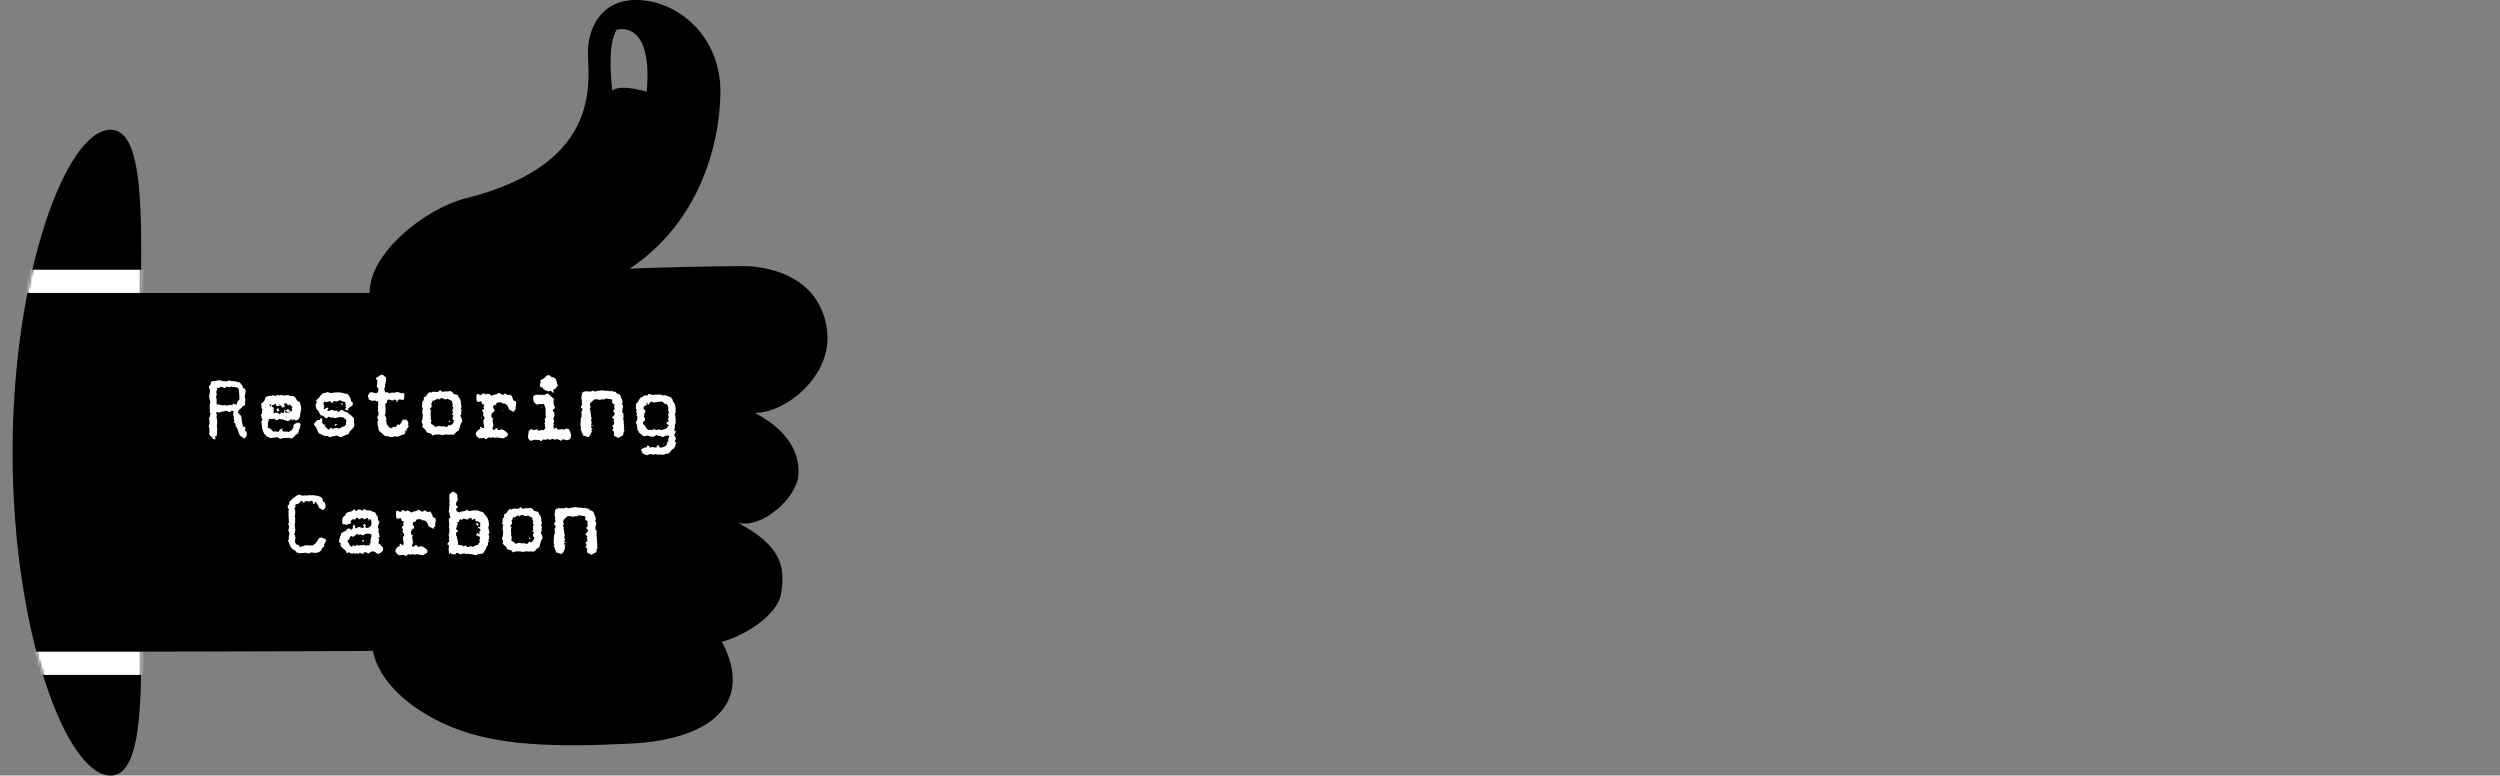 <svg width="980" height="304" viewBox="0 0 980 304" fill="none" xmlns="http://www.w3.org/2000/svg">
<rect x="0" y="0" width="980" height="304" fill="#808080" stroke="none"/>
<g clip-path="url(#clip0_1074_10830)">
<path d="M240.046 35.521C240.046 35.521 237.622 17.835 241.75 11.645C241.75 11.645 256.076 7.169 253.513 35.947C241.992 32.748 240.04 35.521 240.04 35.521M18.523 255.58C26.659 255.459 144.172 255.31 146.141 255.137C148.421 266.465 159.631 277.903 177.371 285.129C195.111 292.355 217.527 292.982 247.577 291.464C277.622 289.945 296.035 276.327 282.994 251.547C289.863 249.959 305.006 241.973 306.307 232.124C307.614 222.274 306.601 214.196 289.465 205.026C299.542 207.033 312.013 194.859 312.912 186.776C313.804 178.693 309.854 169.194 295.914 161.858C308.075 161.876 326.074 147.366 324.272 130.065C322.804 115.941 312.842 106.252 294.843 104.423C290.796 104.009 251.659 104.941 246.8 105.361C273.764 87.41 282.049 57.62 282.401 36.614C282.752 15.609 267.626 1.663 252.16 0.138C236.695 -1.387 230.931 9.671 230.482 19.55C230.033 29.422 238.514 63.781 182.565 77.739C166.984 81.623 144.77 99.026 144.886 114.796C143.625 114.79 26.475 114.854 18.523 114.957V255.58Z" fill="black"/>
<path d="M96.726 169.585V170.391L96.53 171.116L96.34 171.42L96.035 171.61L95.88 171.915L95.649 172.071H95.304L95.649 171.955L95.88 171.725H95.5L95.195 171.61L94.924 171.42L94.694 171.15L94.078 170.77L93.738 170.086L93.243 168.555L92.938 167.83L92.557 167.186L92.287 166.916L92.367 166.496L92.287 166.15L92.097 165.845L91.832 165.656L91.487 165.541L91.867 165.276V164.89L91.711 164.511L91.556 163.751L91.826 163.372L91.521 163.067L91.406 162.687L91.521 161.576L91.487 161.272L91.256 161.082L90.801 160.967L90.456 161.312L90.151 161.467H89.846L89.195 161.197L88.51 161.007L88.124 161.087L87.744 161.352L87.364 161.237L87.018 161.318L86.063 161.772L85.717 161.738L85.372 161.473L85.026 161.548L84.755 161.738L84.79 162.117L84.98 162.463L85.061 162.767L84.83 163.113L85.136 164.867L85.17 165.552L85.095 166.311L84.98 166.697L85.095 167.497L85.13 168.302L85.02 170.667L84.635 170.972L84.56 170.862L84.289 171.127L84.519 171.852L84.329 172.197L83.949 172.232L83.564 172.082L83.258 171.812L83.143 171.432L82.337 170.747L81.992 170.097V169.752L82.182 169.407L82.107 169.102V167.997L81.992 167.652L81.802 167.347L82.107 166.317L82.141 165.558L82.067 164.798L81.911 163.993L82.216 163.383L82.562 161.927L82.176 161.697L82.291 160.972L82.176 158.792L82.332 158.067L82.487 157.722L82.032 155.927L81.992 155.202L82.107 154.437H82.182L82.297 153.556L82.262 152.797L82.147 152.417L81.917 152.072L81.882 151.652L81.992 151.347L82.182 151.077L82.412 150.887L82.602 150.622L82.677 150.317L82.567 149.857L82.873 149.627L83.178 149.471L85.36 149.167L85.74 149.011L87.917 149.471H88.723L89.448 149.282L89.794 149.092L90.6 149.356L92.546 149.546L92.926 149.661L93.306 149.851L93.686 149.817L94.031 150.007L94.302 150.277L94.532 150.622L95.102 151.267V151.687L95.218 151.991L95.488 152.222L95.834 152.296L96.099 152.676L96.254 153.021L96.288 153.407L96.214 154.132L95.943 155.236L95.978 155.921L96.133 156.301L96.173 156.721L96.018 158.895L95.632 158.97L95.327 159.126L94.296 160.236L93.726 160.656L93.421 160.771L93.686 161.151L93.421 161.266L93.231 161.53L93.341 161.876L93.836 162.221L93.87 162.566L94.256 162.756L94.486 163.026L94.602 163.331L94.711 164.442L94.826 164.787L94.791 165.207L95.171 166.697L95.091 167.151L95.396 167.307L95.667 167.151L96.012 167.382L96.168 167.687V168.072L96.087 168.452V168.797L96.243 169.062L96.663 169.217L96.703 169.597L96.726 169.585ZM93.818 155.081L93.628 152.716L93.438 152.296L93.133 152.032L92.828 151.876L90.957 151.606L90.652 151.416L90.421 151.687L90.076 151.796L88.97 151.606H88.665L88.4 151.986L88.095 152.101L87.75 152.026L87.099 151.721L86.754 151.641L86.374 151.681L86.028 151.986L85.648 152.066L85.302 151.986L84.997 152.181V152.527L85.187 152.831L84.882 153.177L84.802 153.556L84.957 154.701L84.882 155.081L84.577 155.426L84.848 156.076L84.922 156.801V158.251L85.038 158.637L85.458 158.521L85.838 158.556L87.37 158.936L87.75 158.901L88.095 158.711L88.441 158.941L88.821 159.022L90.277 158.677L90.657 158.711L91.037 158.901L91.227 158.406L91.498 158.297L91.803 158.332L92.529 158.596L92.874 158.521V158.142L92.955 157.756L93.3 157.112L93.836 156.652V155.087L93.818 155.081Z" fill="white"/>
<path d="M117.961 160.88L117.846 161.226L117.581 163.095L117.391 163.78L117.005 164.35L116.7 164.58L116.355 164.735L115.935 164.844L115.629 164.614L115.244 164.459H114.789L114.518 165.028L114.484 164.683L114.213 164.304L113.833 164.493L113.263 164.954L112.843 165.109L111.006 164.459L109.474 164.269L109.094 164.304L108.939 164.683L108.559 164.724L108.179 164.643L107.833 164.338L107.528 164.183L106.117 164.263L105.697 164.108L105.311 164.724L105.081 165.483L105.006 166.242L105.081 166.967L104.851 167.163L105.196 167.733L105.461 167.997H106.192L106.302 168.417L107.217 169.257L107.563 169.102H107.983L108.824 169.257L109.169 169.217L109.434 169.027L109.549 168.573L109.895 168.383L110.085 168.112L110.845 167.997L110.655 168.417V168.872L110.96 169.062L111.305 169.177H112.791L113.176 169.332L113.522 169.177L113.787 168.872L114.207 168.762L114.668 168.112L115.013 167.428L115.048 167.048L114.892 166.628L115.238 166.553L115.353 166.248L115.543 166.018L115.923 166.053L116.268 165.822L116.648 165.707H117.034L117.414 165.788L117.679 166.093L117.794 166.478L117.679 167.238L117.489 167.922L117.109 168.647L116.919 169.867L116.574 170.022L116.004 170.442L115.198 171.282L114.662 171.702L114.357 171.812L114.011 171.846L113.631 171.771L113.211 171.582L112.445 171.697H110.96L110.309 171.961L109.889 172.042L109.584 171.927L108.967 171.466L108.587 171.392L105.801 171.771L105.611 171.426L105.305 171.311L104.925 171.277L104.045 170.592L103.59 170.022L103.244 169.372L102.974 168.647L102.784 167.922L102.438 165.287L102.668 164.942L102.824 164.562V164.102L102.478 163.912L102.444 163.642L102.519 163.337L102.484 162.992L102.139 162.687L102.484 162.382L102.674 162.037L102.755 160.892L102.91 160.472L102.64 160.167L102.484 159.827V158.757L102.329 158.412L102.484 158.032L102.714 157.877L103.02 157.802L103.25 157.612L103.405 157.192L103.711 157.003L103.901 156.203L104.056 155.858L104.361 155.587L104.666 155.397L105.392 155.208L106.497 155.133L107.148 154.862L107.568 155.133L107.914 155.167L108.259 155.087L108.944 154.822L109.29 154.857L109.67 155.127L110.321 154.667L110.286 154.742L110.666 154.937L111.392 155.046L112.463 154.891L113.113 154.931L113.459 155.041L113.764 155.271L114.144 155.236L114.869 155.271L115.174 155.386L115.48 155.576L115.975 156.071L116.28 156.795L116.51 157.066L116.815 157.296L117.501 157.641L117.921 159.091L118.03 159.822L118.071 160.547L117.956 160.852L117.961 160.88ZM105.697 158.401V158.78L106.192 159.431L106.227 159.011L106.382 158.631L105.697 158.401ZM114.294 159.356L113.798 158.706L113.453 158.631L112.992 158.861L112.647 158.631L112.457 158.286L112.192 158.015L111.887 158.245L111.697 158.055L111.466 158.401L111.426 158.78L111.622 159.546L111.317 159.58L110.971 159.695L110.591 159.73L110.286 159.615L110.516 159.54L110.361 159.195L110.015 159.039L109.785 158.849L109.86 158.389L109.555 158.424L109.664 159.039L109.319 159.074L108.898 159.229L108.518 159.154L108.173 158.924L108.092 158.504L108.133 158.199L107.747 158.389L107.062 158.849H106.641L106.451 159.344L107.407 159.914L107.373 160.293L106.952 160.178L107.217 160.483L107.298 160.863V161.669L107.373 162.048L107.753 161.939L108.138 161.669L108.518 161.824L108.939 161.899L109.284 162.089L109.474 162.434L110.159 161.939L110.275 161.553L110.845 161.939L111.225 161.824L111.38 161.594L111.415 161.249L111.305 160.903L111.651 160.788H111.996L112.376 160.713L112.641 160.558L112.837 160.173L113.067 160.403L113.182 160.748L113.562 160.938L114.132 161.473L114.478 160.748L114.553 160.403L114.322 160.098L114.512 159.868L114.593 159.597L114.288 159.333L114.294 159.356ZM109.215 161.076L108.91 161.266L108.53 161.3V160.88L108.415 160.46L108.605 160.115L108.91 160.23L109.29 160.115L109.405 160.42L109.175 160.725L109.48 160.915V161.105L109.215 161.07V161.076ZM113.378 161.496L112.992 161.415L112.572 161.571L112.416 161.306L112.186 161.116L111.881 160.961L111.691 161.341L111.881 161.686L112.152 161.801H112.532L113.257 161.686L113.562 161.761L113.372 161.496H113.378ZM112.192 163.406L112.267 163.861L112.457 163.216L112.192 163.406Z" fill="white"/>
<path d="M138.856 166.875L138.782 167.255L138.592 167.56L138.131 168.095L137.595 168.59L137.1 169.159L136.945 169.464L136.835 169.844L136.53 170.109L136.185 170.298L134.849 170.793L134.204 171.213L133.859 171.323H133.513L133.168 171.248L132.822 171.058L132.137 170.788L131.792 170.753L131.486 170.834L131.141 171.064L130.836 170.949L130.456 170.983L129.696 171.288L129.316 171.369L128.93 171.254L128.584 170.874L127.899 170.983L127.174 170.834L125.072 169.913L124.652 169.303L124.381 168.578L123.736 167.243L123.161 166.708L123.126 166.248L123.241 165.903L123.696 165.293L124.312 164.758L124.617 164.643H125.262L125.533 164.298L125.723 163.953L126.183 163.987L126.293 164.332V165.552L126.448 165.937L126.753 166.277L127.099 166.473L127.669 166.507L127.974 166.697L127.018 166.812L127.323 166.962L127.554 167.382L127.899 167.537L128.17 167.802L128.36 168.106L128.59 168.337L128.895 168.377L129.275 168.147L129.655 167.652L130.387 168.037H130.842L131.187 167.807L131.607 167.733L132.442 167.842L132.788 167.997L133.173 167.922L133.859 167.577V167.387L134.694 167.197L134.999 167.042L135.269 166.812L135.5 166.507L135.69 166.087L135.534 165.742L135.805 165.017L135.69 164.597L134.809 163.832L134.504 163.642L134.158 163.533L133.813 163.567L133.392 163.452L133.012 163.492L131.555 163.872H131.175L130.795 163.791L130.375 163.561L130.07 163.751H129.765L129.46 163.636L129.114 163.406L128.694 163.441L128.389 163.745L128.124 163.935H127.853L127.548 163.78L126.592 163.021L126.247 162.865H125.867L125.596 162.595L125.216 161.985L125.101 161.64L124.721 160.99L124.491 160.759L124.185 160.604L124.111 160.259L123.84 159.574L123.765 159.195L123.731 158.51L123.88 158.205L124.185 157.94L124.22 157.635L123.875 157.066L124.105 156.721L124.41 156.531L124.945 156.036L125.861 154.816L126.396 154.322L126.742 154.132L127.122 154.017L127.583 153.982L128.003 153.792L128.423 153.717L129.834 154.097L130.179 154.057L130.6 153.907L131.745 153.827H133.231L134.302 154.017L135.027 154.206L135.713 154.477L135.828 154.132L136.588 154.857L137.048 155.472L137.394 156.157L137.584 156.916V157.296L137.889 157.411L138.154 157.676L138.309 158.055V158.475L138.154 158.855L137.924 159.16L136.928 159.73L136.663 159.96L136.473 160.265L136.432 160.725L136.012 160.955L135.442 160.495L135.062 160.386L135.557 159.966L135.672 159.62L135.327 159.546L135.517 159.2V158.821L135.327 157.676L135.062 157.446L134.757 157.48L134.106 157.29L133.456 156.911L133.035 156.985L132.005 157.405L131.625 157.371L131.204 157.175L130.865 157.215L130.369 157.75L130.444 158.096L130.139 157.981L129.569 157.446L129.304 157.256L128.999 157.221L128.694 157.486L128.314 157.52L127.968 157.635H127.663L127.318 157.371L126.972 157.676L126.863 158.021L126.823 158.401L126.938 158.746L127.168 159.091L127.133 159.396L126.869 159.966L126.943 160.236L127.404 160.426L127.439 160.155L128.124 159.816H128.504L128.694 160.155L128.464 160.351L128.348 160.995L128.694 161.11L130.145 160.69L130.49 160.765L130.836 160.995L131.907 160.921L132.713 161.571L133.283 161.11L133.208 160.995L133.513 160.806H133.933L134.239 160.616L134.544 160.961L134.849 161.191L136.185 161.686L136.72 162.146L137.1 162.376L137.67 162.871L138.166 163.406L138.511 163.636L138.701 164.022L138.782 164.401V165.621L138.891 166.421L138.856 166.841V166.875ZM131.826 166.191L132.172 166.3L131.901 166.53L131.711 166.795L131.481 166.95L131.21 166.72L131.25 166.415L131.515 166.26L131.82 166.185L131.826 166.191ZM131.861 159.816L132.241 159.661V159.856L131.861 159.816ZM134.308 158.332L134.233 158.711H133.772L133.853 158.176L134.388 157.986L134.308 158.332Z" fill="white"/>
<path d="M159.671 167.911L159.406 168.216L159.326 168.521L159.516 168.866V168.981H159.136L158.871 168.676H158.6L158.831 168.946L158.911 169.292L158.831 169.637L158.41 170.362H158.03L157.685 170.437L155.848 171.162L155.468 171.196L155.163 171.121L154.817 170.931L154.092 171.311L153.746 171.392L153.136 171.196L153.055 171.501L152.791 171.236L152.411 171.081L152.025 171L151.265 170.966L150.614 170.701L150.424 170.356L150.079 170.431L149.969 170.126L149.509 169.631L148.892 169.171L148.628 168.866L148.438 168.561L148.322 168.181V167.761L148.132 166.996L148.017 166.271L147.983 165.512L148.017 165.051L148.322 164.862L148.248 164.482L148.017 164.137L147.868 163.791V163.446L148.132 163.101L148.322 162.721L148.438 161.916L148.357 161.536L148.012 160.852L148.397 160.742L148.127 160.472L148.242 159.712L148.012 159.367L148.282 159.022V158.677L148.207 158.257V157.877L148.397 157.497L147.326 157.192L146.981 156.928L146.601 157.083L146.255 157.158L145.53 157.043L144.499 156.548L144.534 156.168L144.269 155.443L144.234 155.098L144.309 154.753L144.689 154.488L144.73 154.103L144.96 153.913L145.38 153.763H145.801L146.181 153.838L146.866 154.068L147.551 154.103L147.931 153.913L148.202 153.608L148.311 153.188V152.768L148.202 151.963L147.781 151.733L147.706 151.387L147.862 150.582V149.322L148.012 148.977L147.367 148.712L147.442 148.327L147.672 148.022L148.668 147.406L148.973 147.101L149.393 146.911L149.773 146.877L150.159 147.032L150.505 147.262L151.34 148.027V149.172L151.19 149.937L150.96 150.662L150.994 151.008L150.96 151.353L150.654 152.457V152.803L150.764 153.148L151.034 153.453L150.764 153.717L151.144 153.798L151.91 153.763L152.255 153.913L152.52 154.299L152.9 154.068L153.286 153.913H154.771L155.151 153.838L155.572 153.648L155.992 153.683L157.063 154.103L157.443 154.143L157.829 154.028L158.249 154.218L158.479 154.488L158.56 154.793L158.404 155.938V156.358L158.214 156.663L157.944 156.778L156.758 156.588L156.337 156.623L155.957 156.853L155.767 157.043L155.957 157.233L155.727 157.578L155.382 157.693L155.491 157.348L155.336 156.968L155.03 156.663L154.645 156.548L154.339 156.853L154.034 156.968H153.689L152.963 156.738L152.313 156.623L152.007 156.738L151.777 157.003L151.587 157.497L151.817 157.843L151.472 158.032H151.167L151.052 158.717L151.127 160.201V161.766L151.017 162.532L150.787 162.606L151.173 163.331L151.437 163.981L151.472 164.327L151.397 164.706L151.167 165.126L151.622 165.431L151.512 165.736L151.547 166.081L151.737 166.427L152.693 167.686L152.998 167.577L153.153 167.842L153.499 167.876L153.804 167.497L154.184 167.387H155.025L155.289 167.272L155.405 166.927L155.825 166.432L156.13 166.317L156.435 166.547L156.781 166.467L157.126 165.857L157.431 165.627L157.397 165.241L157.702 164.896L157.892 164.516L158.238 164.442L158.923 164.551L159.303 164.476L159.723 165.046L160.068 165.661V166.007L159.953 166.352L160.143 166.657V167.002L159.953 167.686L159.648 167.917L159.671 167.911Z" fill="white"/>
<path d="M180.947 165.656L180.716 165.961L180.451 166.645L180.031 168.176L179.726 168.9L179.34 169.016L178.73 169.51L178.235 170.08L177.93 170.31L177.624 170.425L177.279 170.46L176.859 170.304L176.018 170.419L174.532 170.304L174.152 170.385L173.772 170.575L172.241 170.345H170.83L170.145 170.5L169.46 170.765L169.27 170.345L168.999 170.04L168.694 169.884L167.623 169.62L167.318 169.424L167.122 169.159L167.013 168.699L165.942 167.744L165.446 167.128L165.711 166.783V166.404L165.291 165.374V165.028L165.521 164.683L165.711 163.078V162.319L165.446 161.594L165.562 161.249L165.596 160.564L165.671 160.219L165.826 159.914L165.446 159.724L165.331 159.344L165.521 158.619V157.624L165.636 157.279L166.016 157.008L166.132 156.703L166.097 156.019L166.207 155.714L166.587 155.599L166.892 155.369L167.387 154.753L167.807 154.143L168.078 153.913L168.343 153.758H168.648L169.028 153.913L169.373 153.683L169.719 153.528L171.21 153.643L171.895 153.528L172.16 153.297L172.39 152.918L173.15 153.338L173.421 153.683L173.767 153.528L174.492 153.418H175.978L176.663 153.228L176.933 153.533L177.503 153.838L177.619 154.218L177.883 154.448L179.375 154.828L179.605 155.092L179.68 155.553L180.175 156.168L180.521 156.853L180.711 157.963L180.676 158.723L180.981 159.103L180.791 159.407L180.866 159.712L180.601 160.017L180.791 160.397L180.866 160.742V161.122L180.757 161.881L180.791 162.606L180.411 162.802L180.676 163.527L181.022 164.171L181.137 164.856L181.056 165.241L181.212 165.351L180.947 165.621V165.656ZM177.544 164.545L177.388 164.165L177.429 163.745L177.734 162.98L177.774 162.75H177.578L177.313 162.486L177.198 162.181L177.578 161.835V161.605L177.388 161.45V160.725L177.578 160.075L177.809 159.77L177.429 159.54L177.348 159.269L177.463 158.625L177.429 158.28L177.198 157.975L177.233 157.48L177.083 157.135L175.707 156.45L175.436 156.186L175.131 156.491L174.786 156.571L174.406 156.531L173.335 156.076L172.989 155.996L172.609 156.301L172.189 156.416L172.264 156.761L171.918 156.571L171.688 156.191L171.383 156.381L171.003 156.531L170.197 157.026L169.776 156.951L169.586 157.141L169.506 157.446L169.241 158.09L168.895 158.245L168.97 158.475L169.241 158.631L169.201 159.39L169.091 159.695L168.711 159.925L168.631 160.305L168.665 160.725L169.051 160.875L168.895 161.179L168.78 161.945L168.895 163.55L168.861 164.309L169.091 164.614V164.959L168.936 165.684L168.97 166.03L169.241 166.375L169.661 166.45L169.932 166.68L170.387 167.215L170.732 167.324L171.538 167.059L172.264 166.944L172.609 167.134H173.795L174.596 167.249L174.981 167.439L175.362 167.209L175.897 166.559L176.317 166.593L176.663 166.864L176.818 166.519L177.164 166.363L177.434 166.173L177.665 165.828L177.97 164.798L177.549 164.528L177.544 164.545ZM170.323 157.981L170.133 157.866L170.398 157.601L170.323 157.981ZM171.774 165.995L172.08 165.84V165.995H171.774ZM176.323 165.42L176.018 165.575L175.909 165.27L176.064 165.075L175.909 164.81L176.479 165.075L176.323 165.42Z" fill="white"/>
<path d="M201.842 160.69L201.537 160.88L201.727 161.496L201.042 161.306L199.476 160.466L199.286 159.707L198.906 159.022L198.336 158.447L197.61 158.101L197.19 158.217L196.81 158.061L196.62 157.716L196.24 157.751L195.474 157.716L194.714 157.906L194.599 158.291L194.144 158.826L193.724 158.746L193.493 158.901L193.338 159.246L193.303 159.897L193.764 160.466L193.873 160.736V161.082L193.608 161.461L193.228 161.536L193.033 161.807L192.883 162.152L192.653 162.416L192.618 163.182L192.699 163.527L192.848 163.832L193.119 164.022L193.499 164.102L193.194 164.367L193.084 164.712L193.315 166.357L193.43 166.737L193.349 167.117L193.159 167.497L193.044 167.876L193.084 168.222L193.43 168.567L193.81 168.492L194.265 167.957L194.535 167.842L194.996 167.997L195.071 168.342L195.342 168.573L195.647 168.613L196.297 168.342H196.718L197.449 168.573L198.71 169.528L198.975 169.873L199.09 170.218L199.015 170.638L198.86 170.943L198.284 171.288L197.639 171.593L197.368 171.858L195.572 171.593L194.921 171.403L194.541 171.593L194.161 171.628L193.781 171.593L193.395 171.478L193.05 171.443L192.71 171.518L192.48 171.748L192.134 171.443H191.789L191.104 171.748L190.609 172.128H190.269L190.073 171.783L189.618 171.668L187.822 171.858L187.016 171.133L186.595 170.563L186.521 170.258V169.879L186.676 169.499L187.361 168.659L187.971 168.239L188.357 168.13L188.087 167.554L188.392 167.324L188.697 167.439L188.962 167.704L189.232 167.819L189.422 168.009L189.612 167.663L189.722 167.318L189.762 166.973L189.722 166.628L189.532 165.868L189.457 165.184L189.492 164.839L189.647 164.493L189.877 164.188L189.958 163.809L189.843 163.464L189.382 162.813L189.307 162.434L189.497 162.089L189.422 161.709L189.192 161.329L189.037 160.949L189.117 160.529H189.497L189.802 160.184L189.572 159.804V159.459L189.802 158.775L189.647 158.544L189.112 158.464L188.922 158.119L188.732 157.509L188.461 157.279L188.115 157.434L187.39 157.543L187.044 157.469L186.78 156.784V154.649L187.16 154.454L187.54 154.494L188.455 154.949L188.685 154.839L188.835 154.454L189.181 154.345L189.451 154.155L189.872 154.264L190.257 154.569L190.637 154.649L190.983 154.304L191.328 154.339L191.674 154.448L192.054 154.488L192.129 154.868L192.509 154.903L192.704 155.208L193.01 154.977L193.355 154.822L194.656 154.517L195.301 154.097L195.687 154.063L196.067 154.218L196.712 154.678L197.057 154.788L197.403 154.713L197.748 154.293L198.094 154.327L198.439 154.483L198.744 154.713L199.05 154.868L199.395 154.903L199.775 154.672L200.195 154.862L200.501 155.127L200.846 155.777L201.076 156.502L201.232 156.807L201.422 157.037L201.727 157.192L202.147 157.273L202.297 157.618L202.337 158.303L202.107 159.787L202.147 160.547L201.877 160.702L201.842 160.69ZM188.893 163.976L188.703 163.901V163.596L189.008 163.711L188.899 163.976H188.893ZM197.029 160.69H197.259L197.144 161.11L197.029 160.69Z" fill="white"/>
<path d="M222.432 172.565L222.046 172.531L220.941 172.226L220.595 172.266L220.25 172.416L219.944 172.836L219.219 172.416L218.493 172.151H218.113L217.768 172.226L217.388 172.456L217.083 172.111L216.737 172.03L216.432 172.071L216.087 172.22L215.401 172.41L215.056 172.301L214.711 171.921L214.446 172.266L214.1 172.375L212.914 172.301L212.609 172.491L212.344 172.911H211.964L211.734 172.606L211.354 172.45L210.974 172.485L209.753 172.404L208.993 172.485L208.262 172.83L207.841 172.675L207.536 172.445L207.271 172.14L207.081 171.794L206.966 171.374L206.932 170.954L207.041 170.649L207.156 169.965L207.191 169.24L207.306 168.935L207.496 168.665L207.801 168.434L208.256 168.319L208.452 168.13L208.791 168.475L209.097 168.59H209.402L210.283 168.285L210.588 168.319L210.853 168.509L211.158 168.97L211.503 168.739L212.309 168.55L212.73 168.59L212.92 168.78L213.225 168.509L213.68 167.974L213.795 167.669L213.76 167.324L213.49 166.944L213.72 166.599L213.375 165.955L213.68 165.61V165.264L213.57 164.459L213.605 164.079L213.76 163.809L214.14 163.653L213.876 162.929V160.639L213.795 159.914L213.565 159.229L213.375 158.884V158.579L213.185 158.314L212.499 158.424L211.734 158.389L210.974 158.424L210.784 158.694L210.404 158.539L209.788 158.119L209.252 157.503L208.987 155.938L209.097 155.139L210.208 154.753L210.588 154.719L212.039 154.799H213.49L213.795 154.644L214.1 154.414L214.446 154.264L214.791 154.299L215.707 155.058L216.737 156.088L217.422 156.468L217.002 156.548V157.998L217.112 158.723L217.417 159.373L217.532 159.753L217.342 160.058L217.227 160.403H216.847L216.691 160.823L216.766 161.168L217.261 161.663L217.376 161.968L217.221 162.347L217.376 162.693L217.342 163.038L216.922 164.068L216.956 164.413L217.227 164.793L217.146 165.172L217.186 165.592L216.841 165.782L217.186 166.616L216.841 166.812L216.95 167.157L217.065 167.842L217.221 168.147L217.526 167.882L217.872 167.692L218.326 167.727L218.407 168.296L218.827 168.377L220.394 168.262L220.774 168.337L221.154 168.492L221.459 168.187L221.764 168.037H222.109L222.835 168.147L223.215 168.682L223.56 169.407L223.791 170.172L223.871 170.931L223.681 171.616L223.491 171.921L223.221 172.186L222.841 172.416L222.42 172.525L222.432 172.565ZM218.419 151.456L217.843 152.107L217.958 152.262L216.962 152.722L216.772 153.027L217.042 153.602V153.982L216.737 153.948L215.897 153.217H215.551L215.131 153.487L213.72 152.993L213.104 152.573L212.874 152.302L212.718 151.922L212.183 151.807L211.837 151.617L211.647 151.387L211.613 151.082L211.918 149.673V149.328L211.809 148.982L212.494 148.752L213.139 148.373L213.714 147.912L213.945 147.607L214.515 147.113L214.86 147.038L215.24 147.228L215.545 147.113L215.816 147.308L216.196 147.878H216.922L217.607 148.332L217.877 148.637L218.257 149.707L218.292 150.053L218.522 150.818L218.712 151.163L218.407 151.468L218.419 151.456ZM212.154 159.816L212.534 159.626V160.046L212.154 159.816Z" fill="white"/>
<path d="M244.467 169.24L244.387 169.625V170.08L244.271 170.425L244.081 170.73L243.776 170.92L243.091 171.225L242.746 171.455L242.475 171.725L242.17 171.53L241.099 171.075L240.794 170.845L240.644 170.5L240.604 170.04L240.759 169.66L240.414 168.935L239.878 168.549L240.224 168.36L240.379 168.055L240.414 167.405L240.108 167.134L240.028 166.829L240.333 166.559L240.678 166.369L240.788 165.909L240.598 165.719H240.678L240.788 165.339L240.483 165.069L240.788 164.344L240.448 164.188L240.252 163.843L239.832 163.579L240.368 163.159L240.863 162.618L240.978 162.238L240.897 161.784L240.362 161.289L240.396 160.869L240.776 160.639L240.892 160.334V159.989L240.736 159.264L240.771 158.884L240.966 158.504L240.581 158.47L240.16 158.009L239.855 157.894L240.011 157.21L239.976 156.864L239.821 156.6L239.475 156.444L239.055 156.479L238.289 156.289L237.529 156.18L237.183 156.329L236.838 156.634L236.418 156.519H236.032L235.347 156.715L234.512 156.749L234.546 156.634L234.316 156.444L234.011 156.56H233.205L232.825 156.634L232.594 156.905L231.483 157.935L231.328 158.24L231.253 158.585L231.287 158.964L231.518 159.384L231.477 159.804L231.132 159.994L231.287 160.299L231.322 160.719L231.518 160.949L231.437 161.329L231.708 162.934L231.667 163.354L231.898 163.584V163.93L231.708 164.689L231.938 165.759L231.863 166.104L231.667 166.449L231.863 166.754L232.548 166.869L232.704 167.134L231.944 166.904L231.673 167.209L231.754 167.629L232.059 167.934V167.779H232.249V167.934L231.944 168.049L231.909 168.314L231.984 169.073L231.875 169.418L231.224 170.753L230.729 171.248L230.309 171.323L229.963 171.092L228.777 170.788L228.472 170.598L228.357 170.333L228.437 169.838L228.057 169.608L227.867 168.613L227.481 168.383L227.752 168.078L227.787 167.698L227.522 166.933L227.712 163.728L228.017 163.423V163.044L227.942 162.624L228.057 162.244L227.867 161.864L227.902 161.484L228.247 160.834L228.322 160.489L228.167 160.144L227.712 159.799L227.787 159.379L227.977 158.959L228.247 158.619L228.132 158.199L228.098 157.82L228.132 157.135L228.017 156.485L227.867 156.18L228.132 154.229L228.362 153.884L228.708 153.579L229.474 153.389L231 153.464L231.731 153.43L232.111 153.315L232.456 153.125L232.877 153.24L233.222 153.585L233.568 153.395L234.333 153.2L235.894 153.05L236.239 152.935L237.005 153.165H238.381L238.727 153.246L239.107 153.401L239.487 153.286L239.907 153.32L241.093 153.625L241.439 153.591L241.519 153.936L241.749 154.201L242.509 154.431L242.815 154.626L243.085 154.891L243.275 155.236L243.54 155.996L243.886 156.761L244.076 157.601L244.041 157.981L243.696 158.245L244.001 158.59L244.191 158.97L244.225 159.356L244.191 159.735L244.001 160.495L243.886 161.26L243.966 161.605L244.122 161.95L244.467 162.255L244.387 162.635V163.82L244.271 164.165L244.387 164.511L244.502 165.276V166.076L244.611 166.76L244.577 167.14L244.692 167.865L244.461 168.17L244.726 168.549L244.801 168.935L244.461 169.24H244.467ZM240.569 165.765L240.414 165.845V165.656L240.569 165.765Z" fill="white"/>
<path d="M264.977 173.67L264.862 174.015L264.746 174.625V174.97L264.291 175.43L264.366 175.735L263.986 175.845L263.641 176.035L263.105 176.61L262.645 177.22L262.109 177.715L261.764 177.87L261.384 177.945L260.923 177.87L260.578 178.135L260.198 178.25L259.818 178.284L258.977 178.175H258.177L257.831 178.324L257.451 178.06L257.065 178.025L256.265 178.215L254.699 177.985L254.319 178.14L253.973 178.445L253.242 178.29L252.517 178.06L251.872 177.64L251.641 177.335V176.955L251.336 176.65L251.256 176.305L251.906 175.81L252.632 175.465L253.357 175.39L253.588 175.12L253.703 174.775L253.933 174.585L254.353 174.775L254.733 175.425H255.113L255.384 175.269L255.73 175.235L257.255 175.465L257.411 175.195L257.526 174.815L257.716 174.55L258.177 174.585L258.522 175.235L258.787 175.54L259.933 175.275L260.693 174.97L261.309 174.435L261.539 173.48L261.695 173.175L262.04 172.905L261.96 172.485V172.065L262.075 171.645L262.305 171.34L262.345 171.15L262.23 170.885L261.85 170.73L261.505 170.695L260.82 170.885L260.134 171.19L259.789 171.271L259.443 171.236L259.138 171.081L258.793 170.776L258.413 170.966L258.067 170.891L257.762 170.661L257.417 170.552L256.996 170.707L256.616 170.972L256.271 171.127L255.891 171.202L255.16 171.127L253.593 170.707L253.213 170.897L252.833 170.972H252.488L252.183 170.862L251.613 170.517L250.467 169.562L250.386 169.182L249.891 168.613L249.926 168.193L249.736 167.353L249.626 166.593L249.321 165.788L249.286 165.408L249.741 164.724L249.822 164.344L249.707 163.964L249.897 163.884V163.579L249.667 163.389L249.897 163.199L249.632 162.854L249.252 162.739L249.672 162.434L249.707 162.089L249.361 161.364V161.059L249.707 160.794L249.402 160.489L249.252 160.144L249.286 159.419L249.396 158.66L249.321 158.274L249.931 157.739L250.547 156.669L250.968 156.059L251.238 155.829L251.584 155.639L252.045 155.564L252.275 155.144L252.58 155.035H253.651L253.956 154.88L254.186 154.46H254.532L255.908 154.845L256.254 154.805L256.634 154.655L256.979 154.73L258.2 154.655H259L259.386 154.805L259.725 155.035L260.491 154.92L260.871 154.954L262.363 155.53L263.088 155.76L263.197 156.14L263.733 156.755L263.658 157.135L264.153 157.745L264.499 158.395L264.729 159.12L264.844 160.224V161.755L264.654 162.06L264.574 162.365L264.729 163.09L264.764 163.889L264.954 164.275L264.764 165.109L264.954 165.494L264.879 165.799L264.574 166.45L264.499 166.829V167.174L264.654 167.554L264.424 167.859L264.315 168.13V168.434L264.389 168.814L264.959 169.194L264.274 170.529L264.424 170.874L264.844 171.518L264.954 171.863L264.574 172.859L264.608 173.204L264.954 173.434L265.149 173.325L264.994 173.704L264.977 173.67ZM262.109 161.53V161.226L261.844 161.036L262 160.351V159.971L261.844 159.287L261.539 158.642L261.309 158.337L260.923 158.412L260.618 158.303L259.697 157.497L259.317 157.423H258.896L256.795 157.762L256.069 157.727L255.764 157.572L255.493 157.307L254.578 158.032L254.388 158.303L254.273 158.723L253.893 158.533L253.703 157.693L253.513 157.883L253.398 158.343L253.588 158.723L252.407 159.292L252.217 160.098L252.407 160.363L252.943 160.857L252.977 161.237L252.943 161.582L252.563 162.267L252.482 162.612L252.597 162.957L252.407 163.187L252.563 163.567L252.793 163.947L252.868 164.631L252.793 164.896L252.413 165.086L252.033 165.702V166.047L252.223 166.392L252.528 166.547L252.758 166.777L253.294 167.773L253.789 168.308L254.054 168.498H255.05L255.47 168.613L256.156 168.308L256.311 168.003L256.616 168.348L257.376 168.538H257.681L258.027 168.429L258.372 168.199L258.718 168.469L259.063 168.578L259.674 168.469L260.359 168.239L260.739 168.204L261.044 167.974L261.424 167.784L261.695 167.514L261.729 167.059L262.19 166.829V166.674L261.96 166.524L261.58 166.369L261.315 166.064L261.274 165.644L261.89 165.374L262.121 165.103L262.201 164.764L261.931 164.608L261.856 164.263L262.086 163.993L262.121 163.613L261.931 162.468L262.011 162.089L262.317 161.824L262.127 161.553L262.109 161.53ZM257.831 166.38L258.211 166.191V166.38H257.831ZM260.088 173.866H259.783L260.163 173.676L260.088 173.866Z" fill="white"/>
<path d="M127.779 212.062L127.663 212.407L127.283 213.051L127.019 213.356L127.168 213.817L127.093 214.122L126.903 214.352L126.333 214.812L126.143 215.117L126.063 215.537L125.798 215.882L125.147 216.377L124.767 216.532L124.042 216.688L123.31 216.722L122.13 216.572L121.744 216.607L121.439 216.762L121.209 217.142L120.904 216.912L120.558 216.797L119.827 216.682L117.576 216.872L117.23 216.837L116.545 216.647L116.24 216.457L115.969 216.187L115.704 215.807L115.324 215.698L114.674 215.278L114.179 214.708L113.758 214.024L112.877 211.809L113.257 211.354L113.177 210.969V210.589L113.407 209.444L113.367 208.679L113.217 208.334L112.946 207.989L113.102 207.609L113.292 206.809V206.389L113.217 206.009L112.871 205.284L113.102 205.169L113.257 204.905L113.102 201.884V200.319L113.257 199.56L112.952 199.29L112.837 198.95V198.645L112.728 198.265L113.033 198.07L113.263 197.805L113.338 197.5V197.08L113.493 196.735L113.989 196.119L114.334 195.855L114.829 195.285L115.439 194.94L116.056 194.445L116.706 194.065L117.046 193.95L117.432 193.916L117.852 193.95L118.123 194.215L118.388 194.33L119.113 194.215L119.879 194.181L120.259 194.336L120.564 194.146H122.015L122.36 194.071L124.577 194.376L125.568 194.756L126.184 195.176L126.449 195.481L126.414 195.901L126.495 196.281L126.685 196.585L126.949 196.85L127.37 196.965L127.404 197.385L127.594 198.07L127.629 198.455L127.554 198.91L127.093 199.635L126.788 199.865L126.368 199.94L125.798 199.485L125.452 199.33L125.182 199.14L124.951 198.87L124.836 198.565V198.11L124.491 197.88L124.145 197.155L123.881 196.85L123.46 196.701L123.27 197.121V197.54H122.925L122.62 197.31L122.7 197.005L122.585 196.66L122.355 196.355L121.975 196.24L121.629 196.511L121.249 196.62L120.863 196.585L120.443 196.47L120.063 196.436L119.758 196.47L119.453 196.66L119.222 197.08L118.952 196.925L118.341 196.39L118.036 196.355L117.656 196.66L117.501 197.046L117.27 197.276L116.925 197.431L116.24 197.621L115.969 197.776L115.779 197.966L115.704 198.311L115.86 198.846L115.324 199.301L115.67 199.917L115.745 200.262L115.67 202.091L115.439 202.396L115.82 202.966L115.67 203.311L115.704 204.151L115.67 204.876L115.555 205.607L115.589 206.366L115.745 207.126V207.85L115.63 208.581L115.324 209.686L115.704 209.876L115.624 210.221L115.854 210.601L115.664 211.745L115.624 212.396L115.704 212.701L116.125 213.316L116.505 213.581H116.89L117.155 213.696L117.27 214.001L117.576 214.421L117.956 214.346L119.176 213.926L119.936 213.736H120.316L120.662 213.817H122.764L122.844 213.546L123.149 213.431L123.454 213.241L123.915 212.706L125.136 210.877L125.556 210.762L125.976 210.727L126.702 210.917L127.353 211.262L127.923 211.757L127.767 212.102L127.779 212.062Z" fill="white"/>
<path d="M150.125 215.462L150.044 215.882L149.889 216.187L149.543 216.342L149.353 216.647L148.708 216.992L147.977 217.108L147.021 216.377L146.676 216.227L146.296 216.147H145.95L145.57 216.227L145.185 216.457L144.574 216.952L144.229 216.918L143.883 216.688L143.503 216.532L143.123 216.457L142.737 216.532L142.507 216.992L142.242 217.148L141.937 217.067L141.321 216.762L141.016 216.682L140.745 216.837L140.515 217.217L140.169 216.952H139.864L139.519 217.027H139.173L138.793 216.837L138.028 216.992H137.647L137.302 216.837L136.997 216.532L136.692 216.572L136.007 216.762L135.701 216.532L135.626 216.153L135.436 215.848L134.941 215.353L133.83 214.398L133.64 214.093L133.531 213.788L133.49 213.402L133.571 212.982L133.151 212.752L132.961 212.482L132.886 212.177L133.231 210.693V210.313L133.726 209.697L133.646 209.277L133.836 209.007L134.412 208.627L135.747 207.942L135.903 207.563L136.173 207.333L136.519 207.177H136.899L137.319 207.287L137.509 207.672L137.895 207.557L138.431 206.941L138.241 206.637L138.315 206.291L138.505 205.946L138.621 205.601L138.885 205.756L139.041 206.101L139.271 206.861L139.467 207.091H139.772L140.233 206.746L140.613 206.59H140.993L141.949 206.976H142.213L142.484 206.821L142.674 206.36L142.749 206.286L142.179 205.906L142.714 205.52H143.06L143.365 205.866L143.284 206.211L143.054 206.556L143.4 206.786L143.78 206.936H144.24L145.196 206.366L145.426 206.061L145.582 205.716V204.571L145.467 203.921L145.277 203.616L145.006 203.386L144.816 203.691L144.781 204.071L144.511 204.226L144.551 203.881L144.436 203.535L144.165 203.231L143.86 203L143.21 203.42L142.864 203.576L142.594 203.501L142.363 203.081L141.563 203.121L141.217 203.231L141.137 203.576L140.716 203.466L140.181 203.006L139.876 202.891L139.455 203.081L139.645 203.271L139.3 203.466L139.11 203.771L138.805 203.581L138.5 203.547L138.154 203.622L137.619 204.082L137.429 204.387L137.584 204.841L137.504 205.146L137.239 205.302L136.168 205.572L135.897 205.802L135.517 205.687L135.172 205.497L134.866 205.423L134.521 205.612L134.216 205.382V204.962L134.135 204.583L134.216 203.553L134.406 202.868L134.596 202.603L134.901 202.333L135.321 202.143L135.396 201.763L135.552 201.418L135.782 201.148L136.087 200.918L136.473 200.762L137.884 200.417L138.189 200.227L138.459 199.957L138.615 199.612L138.96 199.767L139.225 200.037L139.53 200.227L139.951 200.302L140.106 199.957L140.377 199.767L140.722 199.692L141.373 199.807L141.713 200.037L142.098 200.193L142.288 199.773L142.553 199.617H142.858L143.584 199.963L143.964 200.078L144.309 200.112L144.73 200.037L145.455 200.227L146.065 200.572L146.751 200.688L147.096 200.992L147.326 201.338L147.632 201.988L148.167 202.638V203.783L148.323 204.128L148.708 204.398V204.778L148.403 205.463L148.369 205.808L148.173 206.188L148.138 206.567L148.484 207.563V207.908L148.294 208.253L148.91 210.468L148.449 210.618L148.294 210.923L148.564 211.153L148.639 211.418L148.605 211.763L148.374 212.488V212.793L148.524 213.097L148.944 213.362L150.131 214.582V215.462H150.125ZM145.271 212.562L145.19 212.177L145.305 211.377L145.651 210.192V209.847L145.536 209.582L145.271 209.387L144.81 209.197H143.664L143.319 209.277L142.974 209.433L142.668 209.738L142.208 209.853L141.787 209.738L141.517 209.473L141.137 209.507L140.757 209.622H140.411L140.141 209.352L139.801 209.387L139.225 209.807L138.995 210.071L138.69 210.301L138.425 210.376L138.079 210.342L137.694 210.071L137.429 210.376L137.049 210.606L137.124 211.026L136.934 211.406L136.283 211.866V212.286L136.479 212.631L136.744 212.936L136.934 213.241V213.546L137.659 214.271L138.039 214.311L138.235 213.891L138.54 213.782L139.225 214.012L139.571 213.978L139.841 213.633L140.262 213.598L140.532 213.937L140.953 213.788L141.333 213.707L142.139 213.673L142.939 213.558L143.054 213.937L143.82 213.748H144.2L144.62 213.828L145 213.638L144.81 213.103L145.271 212.988V212.568V212.562ZM138.816 203.208H139.081L139.196 203.092L138.816 203.208ZM142.594 212.068L142.363 212.413L141.983 212.378L142.018 211.993L142.288 211.688H142.668L142.588 212.068H142.594ZM144.24 210.693V210.658H144.62V210.693H144.24Z" fill="white"/>
<path d="M170.329 206.493L170.023 206.682L170.213 207.292L169.528 207.102L167.962 206.268L167.772 205.503L167.392 204.818L166.822 204.249L166.096 203.904L165.676 204.019L165.296 203.863L165.106 203.518L164.726 203.553L163.96 203.518L163.2 203.708L163.085 204.088L162.63 204.623L162.21 204.548L161.98 204.703L161.824 205.049L161.79 205.693L162.25 206.268L162.36 206.533V206.878L162.095 207.258L161.715 207.338L161.519 207.603L161.369 207.948L161.139 208.219L161.104 208.978L161.185 209.323L161.335 209.628L161.605 209.818L161.985 209.893L161.68 210.163L161.571 210.508L161.801 212.148L161.916 212.528L161.836 212.913L161.646 213.293L161.531 213.673L161.571 214.018L161.916 214.363L162.296 214.283L162.751 213.748L163.022 213.638L163.482 213.794L163.557 214.139L163.828 214.369L164.133 214.403L164.784 214.139H165.204L165.935 214.369L167.196 215.324L167.461 215.669L167.576 216.014L167.501 216.434L167.346 216.739L166.77 217.084L166.125 217.389L165.855 217.66L164.058 217.389L163.408 217.2L163.028 217.389L162.648 217.424L162.268 217.389L161.882 217.28L161.536 217.24L161.197 217.32L160.966 217.551L160.621 217.246H160.275L159.59 217.551L159.095 217.93H158.755L158.559 217.585L158.105 217.476L156.308 217.666L155.502 216.941L155.082 216.365L155.007 216.06V215.675L155.162 215.295L155.847 214.455L156.458 214.035L156.844 213.92L156.573 213.351L156.878 213.12L157.183 213.23L157.448 213.5L157.719 213.615L157.909 213.805L158.099 213.46L158.208 213.115L158.249 212.769L158.208 212.424L158.018 211.659L157.943 210.974L157.978 210.629L158.133 210.284L158.364 209.979L158.444 209.599L158.329 209.254L157.868 208.604L157.794 208.224L157.984 207.879L157.909 207.499L157.678 207.114L157.523 206.734L157.604 206.314H157.984L158.289 205.969L158.059 205.589V205.244L158.289 204.559L158.133 204.329L157.598 204.255L157.408 203.909L157.218 203.294L156.947 203.064L156.602 203.219L155.876 203.334L155.531 203.253L155.266 202.569V200.434L155.646 200.244L156.026 200.279L156.941 200.739L157.172 200.624L157.322 200.244L157.667 200.129L157.938 199.94L158.358 200.055L158.744 200.36L159.124 200.434L159.469 200.089L159.815 200.124L160.16 200.239L160.54 200.273L160.615 200.653L160.995 200.693L161.191 200.998L161.496 200.768L161.841 200.613L163.143 200.308L163.788 199.888L164.173 199.853L164.553 200.009L165.198 200.463L165.544 200.578L165.889 200.498L166.235 200.078L166.58 200.112L166.926 200.268L167.231 200.498L167.536 200.653L167.881 200.693L168.261 200.463L168.682 200.653L168.987 200.923L169.332 201.574L169.563 202.298L169.718 202.603L169.908 202.833L170.213 202.989L170.634 203.064L170.783 203.409L170.824 204.093L170.593 205.584L170.634 206.343L170.363 206.498L170.329 206.493ZM157.379 209.778L157.189 209.697V209.392L157.494 209.507L157.385 209.778H157.379ZM165.515 206.493H165.745L165.63 206.913L165.515 206.493Z" fill="white"/>
<path d="M191.68 210.762L191.714 211.412L191.334 211.602L191.754 212.252L191.409 212.442L191.259 212.787V213.546L191.104 213.926L190.758 214.196L190.724 214.542L190.453 215.226L189.538 216.636L189.267 216.906L188.921 217.096H187.776L187.43 217.171L187.125 217.361L186.895 217.666L186.163 217.551L184.638 217.205H183.797L183.417 217.016L182.611 217.286L182.265 216.981L181.92 216.906L180.814 217.211L180.434 217.251L180.049 217.136L179.703 216.831L179.018 216.716L178.673 217.021V217.292L176.916 217.211L176.721 216.716L176.341 216.797L176.421 217.217H176.076L175.886 215.692V214.887L175.961 214.162L176.076 213.817L175.73 213.661L175.385 213.391L175.46 213.046L175.92 212.436L176.076 212.091L176.11 211.786L175.88 211.406L176.11 211.061V210.681L175.88 209.922V209.576L176.07 209.231L176.179 208.086L176.145 207.361L175.955 206.556L176.07 206.211L176.104 205.451L175.949 203.921V203.196L176.329 203.161L176.675 203.006L176.485 202.701L176.295 201.976L176.22 201.217L176.104 200.872L175.874 200.567L175.984 200.222L176.064 199.497V198.731L176.174 198.007L176.329 197.661L176.064 197.356L176.099 197.051L176.254 196.747L176.329 196.401L176.139 196.096V193.766L176.485 193.536L177.02 193.001L177.365 192.811L177.745 192.731L178.742 193.346L179.012 193.576L179.202 193.841L179.277 194.186L179.243 194.572L179.398 195.297L179.433 196.096L179.277 196.442L178.932 196.712L178.742 197.782L178.816 198.087L179.122 198.242L179.352 198.622L179.502 199.002L179.081 199.077L178.891 199.422L178.857 199.842L178.932 200.187L179.122 200.492L180.077 200.877L180.383 200.647L181.114 200.457L181.839 200.423L182.484 200.233L182.755 200.003L182.945 199.617L183.25 200.003L183.595 200.233L183.901 200.348H184.246L185.277 200.078L186.083 200.043L186.503 200.118L186.889 200.043L187.234 200.078L187.614 200.193L187.994 200.383L188.801 200.647L189.221 200.688L190.632 202.402L191.052 203.018L191.357 203.668L191.547 204.393V204.772L191.662 205.152L191.587 205.572L191.737 205.917L191.507 206.297L191.392 206.642L191.507 207.367L191.662 207.747L191.852 208.472V208.817L191.737 209.122L191.472 209.467L191.852 210.462L191.662 210.767L191.68 210.762ZM188.202 207.402L187.937 207.172L187.286 206.941L187.476 206.521L187.822 206.637L188.202 206.556L188.236 206.211V204.761H187.816L187.471 204.531L187.2 204.226L186.97 204.416H186.705L186.4 204.111L186.319 203.731V203.386L185.484 203.576L185.139 203.806L184.943 204.186V203.38L184.638 203.035L184.367 202.96L184.102 203.069L183.832 203.3L183.181 203.645H182.801L182.455 203.415L182.075 203.305H181.655L181.269 203.38L181.235 203.76L180.814 203.84L180.469 203.461H180.279L179.899 204.531L179.628 204.721L179.133 204.64L179.289 204.985L179.519 205.331L179.289 205.676L179.133 206.055L178.753 207.546L179.323 207.735L179.513 208.04L179.323 208.42L178.903 208.65L178.747 209.03L178.863 209.335L178.707 209.795L179.053 210.29L179.208 210.595L179.053 211.015L179.398 211.665L179.588 213.149L179.697 213.61L180.043 213.719L180.849 213.644L181.154 213.719L181.384 214.104L182.035 214.139L182.225 213.794L182.645 213.903L183.181 214.478L183.567 214.398L183.912 214.242L184.522 214.133L184.868 214.168L185.248 214.323H185.553L186.509 213.753L186.854 213.638L187.275 213.713L187.43 213.333L187.925 212.649L188.075 212.344V211.999L187.77 211.653L188.19 211.268V210.888L188.075 210.509L187.845 210.238L187.384 210.204L187.119 209.899L186.889 209.743L186.618 210.048V209.628L186.808 209.323L187.378 208.869L187.574 209.174V209.559L187.839 209.709L187.994 208.224L188.3 208.035L188.375 207.73L188.184 207.384L188.202 207.402ZM187.016 205.917L186.751 205.647L186.595 205.377L186.9 205.037L187.281 205.072L187.511 205.302L187.591 205.607L187.511 205.912L187.206 206.176L187.016 205.912V205.917Z" fill="white"/>
<path d="M212.459 211.452L212.229 211.757L211.964 212.442L211.544 213.972L211.239 214.697L210.853 214.812L210.243 215.307L209.747 215.882L209.442 216.112L209.137 216.227L208.792 216.262L208.371 216.106L207.531 216.222L206.045 216.106L205.665 216.181L205.285 216.371L203.753 216.141H202.343L201.658 216.296L200.972 216.567L200.782 216.147L200.512 215.842L200.207 215.692L199.136 215.422L198.83 215.232L198.635 214.962L198.525 214.507L197.454 213.552L196.959 212.942L197.224 212.597V212.217L196.804 211.187V210.842L197.034 210.497L197.224 208.892V208.127L196.959 207.402L197.069 207.057L197.109 206.372L197.184 206.027L197.339 205.722L196.959 205.532L196.844 205.152L197.034 204.427V203.432L197.149 203.087L197.529 202.822L197.644 202.517L197.61 201.832L197.719 201.528L198.099 201.418L198.404 201.188L198.9 200.578L199.32 199.963L199.591 199.733L199.855 199.577H200.161L200.541 199.733L200.886 199.502L201.232 199.347L202.723 199.462L203.408 199.347L203.673 199.117L203.903 198.731L204.663 199.151L204.934 199.497L205.279 199.341L206.005 199.226H207.49L208.175 199.036L208.446 199.341L209.016 199.646L209.131 200.026L209.396 200.256L210.887 200.636L211.118 200.906L211.193 201.366L211.688 201.976L212.033 202.661L212.223 203.766L212.189 204.531L212.494 204.911L212.304 205.215L212.379 205.52L212.114 205.825L212.304 206.205L212.379 206.55V206.93L212.269 207.695L212.304 208.42L211.924 208.61L212.189 209.335L212.534 209.985L212.649 210.67L212.569 211.049L212.724 211.164L212.459 211.429V211.452ZM209.056 210.347L208.901 209.968L208.941 209.548L209.246 208.788L209.281 208.558H209.091L208.826 208.288L208.711 207.983L209.091 207.638V207.407L208.901 207.252V206.527L209.091 205.877L209.321 205.572L208.941 205.342L208.861 205.077L208.976 204.427L208.941 204.082L208.711 203.777L208.746 203.282L208.596 202.937L207.22 202.252L206.949 201.982L206.644 202.287L206.298 202.362L205.918 202.327L204.847 201.867L204.502 201.792L204.122 202.097L203.702 202.206L203.776 202.552L203.431 202.362L203.201 201.982L202.896 202.172L202.516 202.327L201.709 202.822L201.289 202.742L201.099 202.931L201.018 203.236L200.754 203.886L200.408 204.042L200.483 204.272L200.754 204.427L200.719 205.187L200.604 205.492L200.224 205.722L200.143 206.107L200.178 206.527L200.564 206.683L200.408 206.987L200.293 207.747L200.408 209.352L200.374 210.117L200.604 210.422V210.767L200.448 211.492L200.483 211.838L200.754 212.183L201.174 212.263L201.445 212.493L201.899 213.028L202.245 213.144L203.051 212.873L203.776 212.764L204.122 212.954H205.308L206.108 213.063L206.494 213.259L206.874 213.028L207.41 212.384L207.83 212.419L208.175 212.683L208.331 212.338L208.676 212.183L208.947 211.993L209.177 211.648L209.483 210.618L209.062 210.353L209.056 210.347ZM201.836 203.777L201.646 203.668L201.911 203.397L201.836 203.777ZM203.287 211.791L203.592 211.636V211.791H203.287ZM207.836 211.222L207.531 211.377L207.421 211.072L207.577 210.882L207.421 210.612L207.991 210.882L207.836 211.228V211.222Z" fill="white"/>
<path d="M233.959 215.042L233.884 215.422V215.882L233.769 216.227L233.579 216.532L233.274 216.722L232.589 217.027L232.243 217.257L231.973 217.522L231.668 217.332L230.597 216.872L230.292 216.641L230.136 216.296L230.096 215.836L230.251 215.456L229.906 214.731L229.37 214.352L229.716 214.162L229.871 213.857L229.906 213.207L229.601 212.942L229.52 212.637L229.825 212.373L230.171 212.177L230.286 211.722L230.09 211.533H230.171L230.286 211.153L229.981 210.882L230.286 210.157L229.94 210.002L229.745 209.657L229.324 209.387L229.86 208.967L230.355 208.431L230.47 208.052L230.389 207.592L229.854 207.097L229.889 206.677L230.274 206.447L230.384 206.142V205.796L230.228 205.072L230.269 204.692L230.459 204.306L230.073 204.272L229.652 203.817L229.347 203.702L229.503 203.018L229.468 202.672L229.313 202.402L228.967 202.252L228.547 202.287L227.781 202.097L227.021 201.982L226.676 202.137L226.33 202.442L225.91 202.327H225.524L224.839 202.517L224.004 202.552L224.039 202.442L223.808 202.252L223.503 202.362H222.697L222.317 202.442L222.087 202.707L220.975 203.737L220.82 204.042L220.745 204.387L220.78 204.767L221.01 205.187L220.97 205.607L220.624 205.796L220.78 206.101L220.814 206.521L221.01 206.752L220.929 207.137L221.2 208.742L221.16 209.162L221.39 209.392V209.737L221.2 210.503L221.43 211.573L221.355 211.918L221.16 212.263L221.355 212.568L222.041 212.677L222.196 212.948L221.436 212.718L221.165 213.023L221.246 213.443L221.551 213.748V213.598H221.741V213.748L221.436 213.863L221.401 214.133L221.476 214.892L221.367 215.238L220.716 216.572L220.221 217.067L219.801 217.148L219.455 216.918L218.269 216.613L217.964 216.423L217.849 216.152L217.929 215.658L217.549 215.428L217.359 214.432L216.974 214.202L217.244 213.897L217.279 213.517L217.014 212.758L217.204 209.548L217.509 209.243V208.857L217.434 208.437L217.549 208.058L217.359 207.678L217.394 207.292L217.739 206.648L217.814 206.303L217.659 205.958L217.204 205.612L217.279 205.192L217.469 204.772L217.739 204.427L217.624 204.007L217.59 203.622L217.624 202.937L217.509 202.293L217.359 201.988L217.624 200.043L217.855 199.698L218.2 199.393L218.966 199.203L220.497 199.278L221.223 199.243L221.603 199.134L221.948 198.944L222.369 199.054L222.714 199.399L223.06 199.209L223.826 199.019L225.392 198.864L225.731 198.749L226.497 198.979H227.873L228.219 199.054L228.599 199.209L228.979 199.094L229.399 199.134L230.585 199.439L230.931 199.405L231.011 199.75L231.242 200.02L232.002 200.25L232.307 200.44L232.577 200.711L232.767 201.056L233.032 201.815L233.378 202.575L233.568 203.415L233.533 203.794L233.188 204.065L233.493 204.41L233.683 204.79L233.718 205.169L233.683 205.549L233.493 206.314L233.378 207.074L233.458 207.419L233.614 207.764L233.954 208.069L233.879 208.449V209.634L233.764 209.979L233.879 210.324L233.994 211.084V211.889L234.103 212.574L234.069 212.954L234.184 213.679L233.954 213.983L234.224 214.363L234.299 214.743L233.954 215.048L233.959 215.042ZM230.061 211.567L229.906 211.642V211.452L230.061 211.567Z" fill="white"/>
<path d="M54.176 177.438C54.176 247.335 60.682 304.006 43.288 304.006C25.893 304.006 4.929 247.335 4.929 177.438C4.929 107.541 25.893 50.871 43.288 50.871C60.682 50.871 54.176 107.535 54.176 177.438Z" fill="black"/>
<mask id="mask0_1074_10830" style="mask-type:luminance" maskUnits="userSpaceOnUse" x="4" y="50" width="52" height="255">
<path d="M54.176 177.438C54.176 247.335 60.682 304.006 43.288 304.006C25.893 304.006 4.929 247.335 4.929 177.438C4.929 107.541 25.893 50.871 43.288 50.871C60.682 50.871 54.176 107.535 54.176 177.438Z" fill="white"/>
</mask>
<g mask="url(#mask0_1074_10830)">
<path d="M144.96 105.729H0V114.825H144.96V105.729Z" fill="white"/>
<path d="M144.96 255.465H0V264.561H144.96V255.465Z" fill="white"/>
</g>
</g>
<defs>
<clipPath id="clip0_1074_10830">
<rect width="980" height="304" fill="white"/>
</clipPath>
</defs>
</svg>
